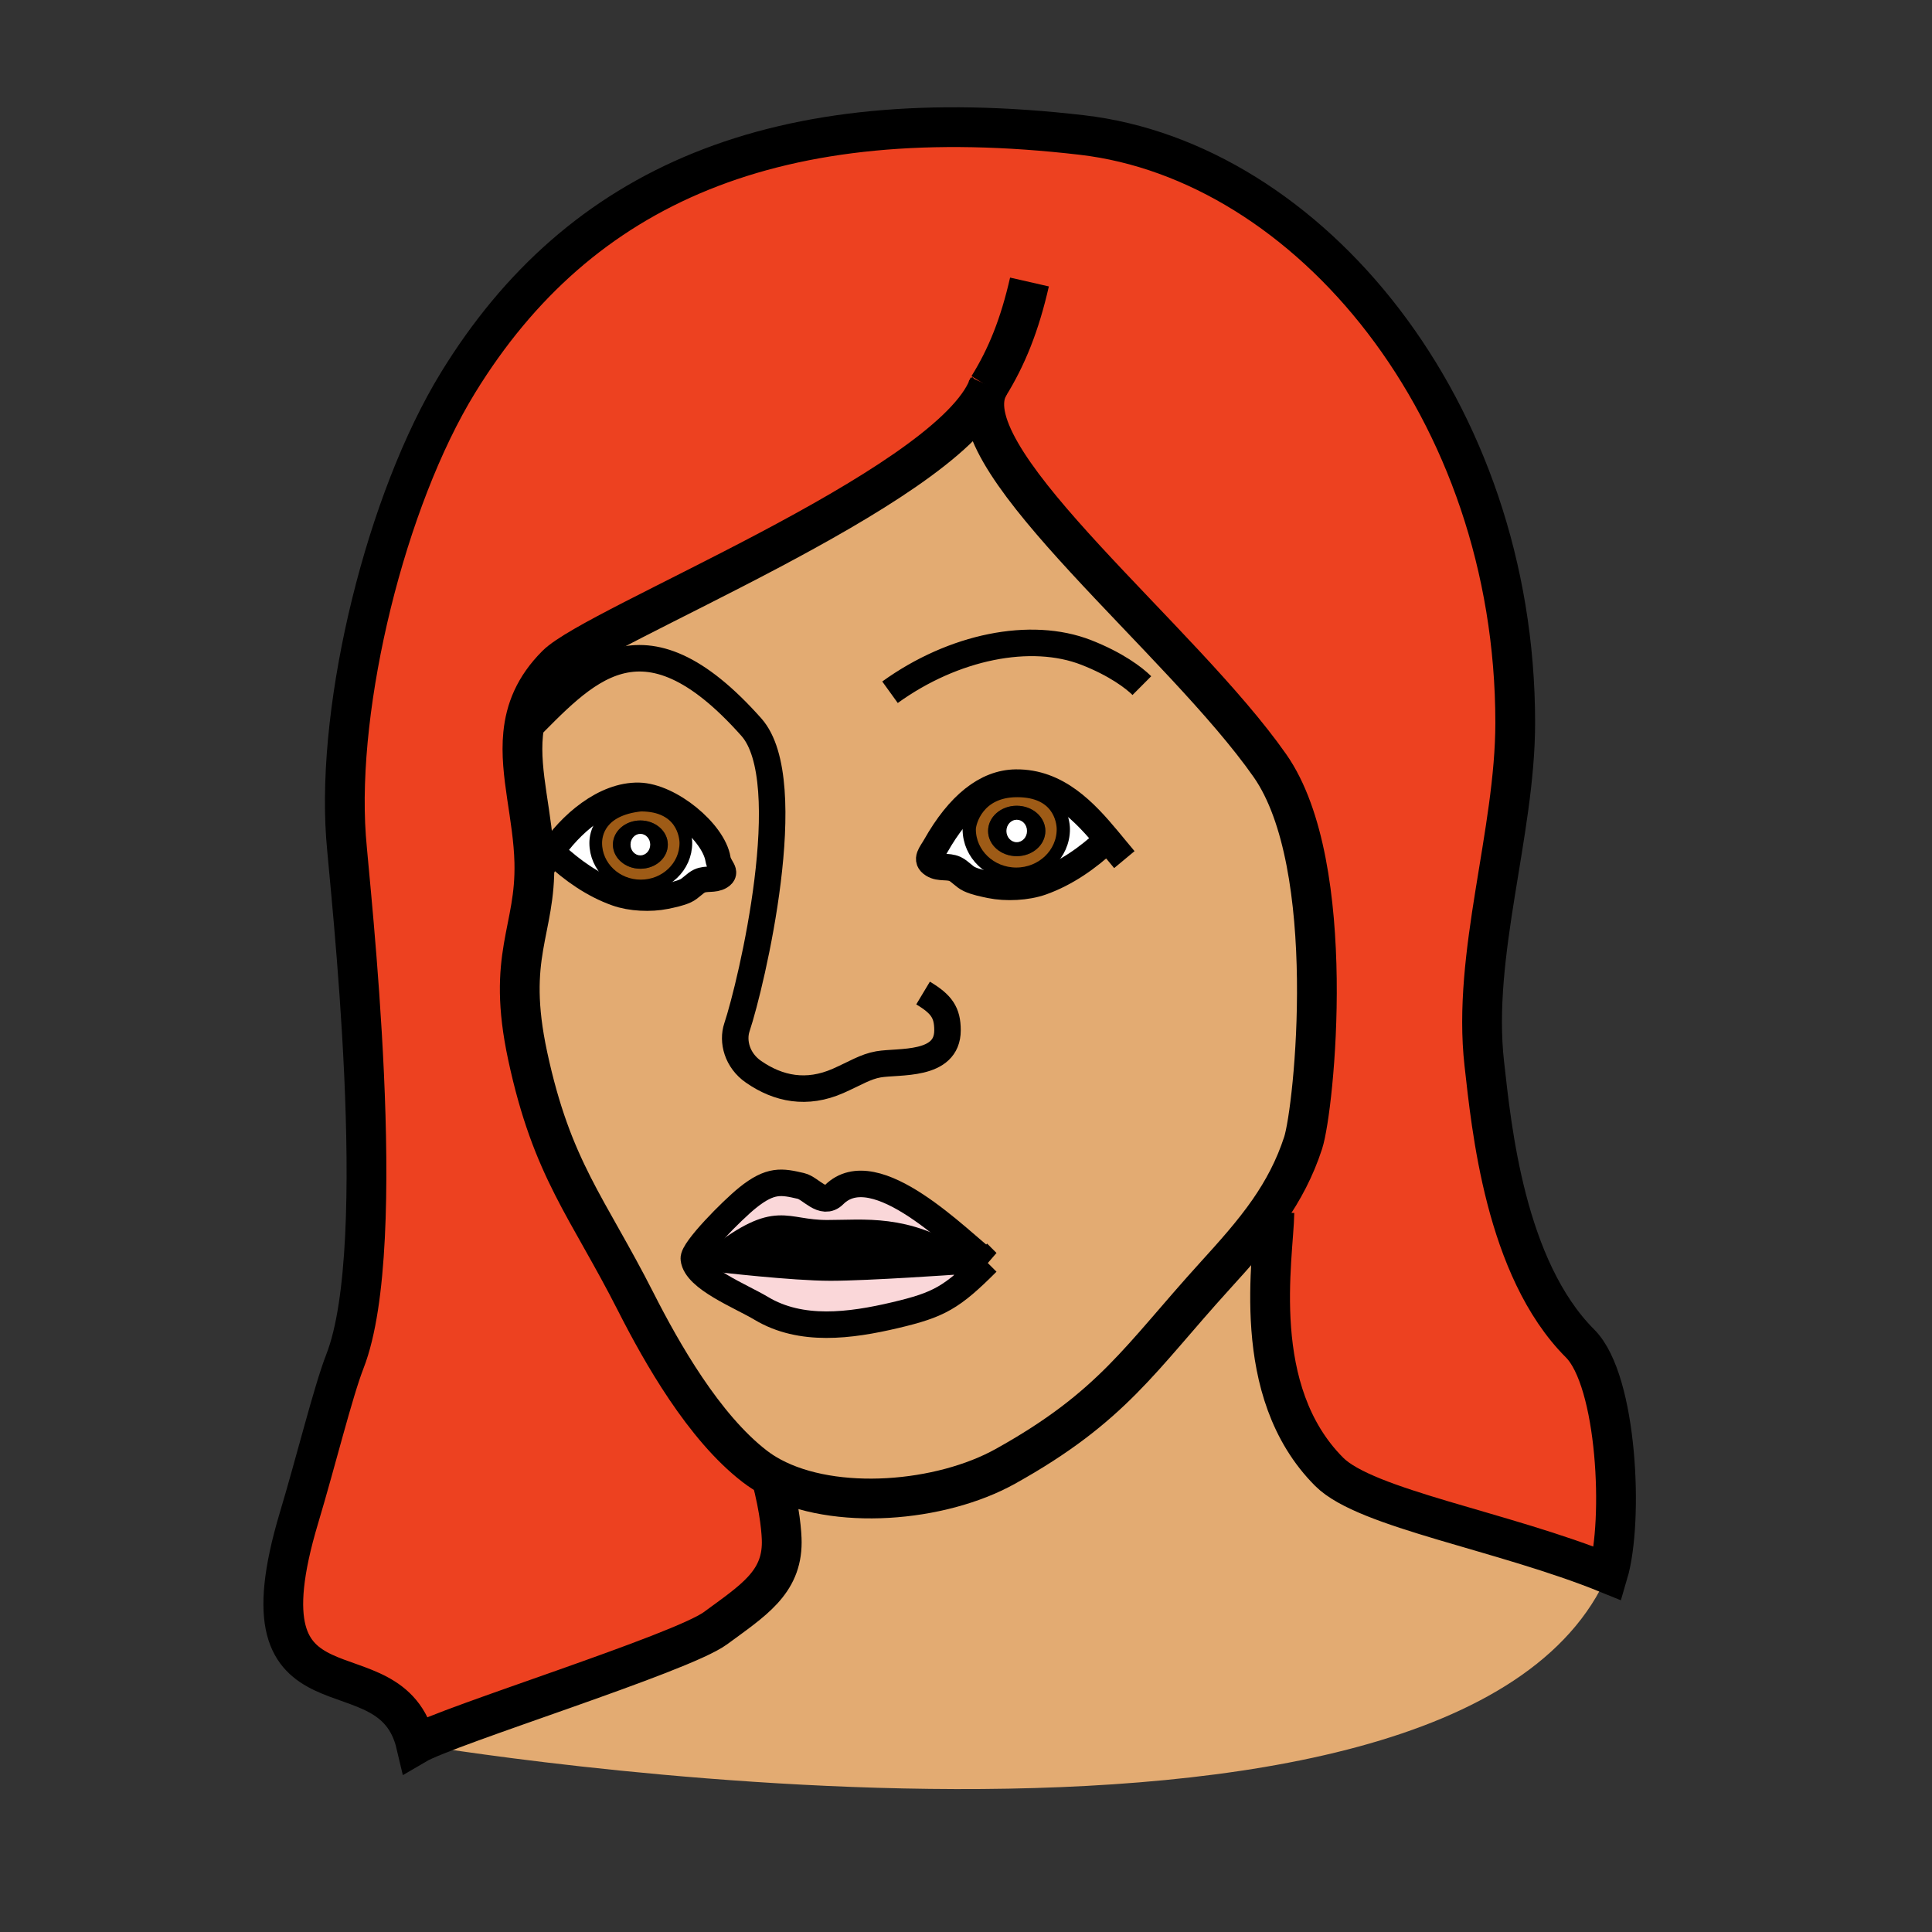 <?xml version="1.0"?><svg xmlns="http://www.w3.org/2000/svg" width="850.893" height="850.894" viewBox="0 0 850.893 850.894" overflow="visible"><rect x="0" y="0" width="850.893" height="850.894" fill="#333333" stroke="none"/><path d="M394.31 579.21c-20.01 4.73-41.56 7.47-58.99-2.96-9.19-5.49-28.82-13.18-29.75-21.84-.43-3.94 16.77-21.32 23.6-26.83 10.22-8.25 15.12-7.22 23.6-5.26 4.26.97 9.63 8.779 14.51 3.899 18.23-18.229 55.4 20.74 67.47 29.74-15.541 15.541-21.081 18.681-40.44 23.251zm-28.56-20.96c16.5 0 55.89-2.78 55.89-2.78-23.15-15.02-40.87-12.319-57.31-12.319-19.81 0-21.13-9.131-47.91 11.26-.001-.001 32.83 3.839 49.33 3.839z" fill="#fad7d9"></path><path d="M242.58 375.85l1.67.24c7.82 7.24 16.85 13.71 27.28 17.41 6.32 2.26 15 2.65 21.6 1.3 2.8-.58 6.25-1.27 8.84-2.48 2.17-.99 4.03-3.33 6.07-4.29 3.03-1.4 6.45-.15 9.28-1.91 3.32-2.06-.48-3.94-1.1-7.76-1.92-11.83-21.02-27.77-34.85-28.1-15.17-.33-30.29 12.7-38.79 25.59zm245.269-6.1c-10.109-12.13-22.33-25.28-40.42-25.07-13.1.15-25.1 9.83-35.34 27.94-1.98 3.52-4.62 5.96-1.15 8.1 2.96 1.84 6.52.54 9.69 2 2.13 1 4.07 3.45 6.34 4.48 2.7 1.26 6.3 1.98 9.221 2.59 6.899 1.41 15.97.99 22.56-1.35 10.88-3.88 20.31-10.62 28.48-18.18l.619-.51zm-257.45-46.47c1.03-10.55 4.94-20.67 14.66-30.39 17.28-17.28 168.61-76.84 189.38-120.64-11.65 32.67 86.1 109.52 124.899 165.01 30.66 43.86 19.46 151.101 14.59 166.09-3.68 11.32-8.859 20.94-15.02 29.851-6.99 10.08-15.23 19.229-23.95 28.83-32.75 36.05-44.93 57.5-92.22 83.8-28.4 15.79-75.05 19.78-103.09 4.66-2.58-1.391-5-2.94-7.23-4.66-22.5-17.311-41.03-50.07-52.36-72.37-21.38-42.1-36.89-58.28-47.65-108.37-9.59-44.59 3.66-55.02 2.92-85.31-.498-20.221-6.659-38.971-4.929-56.501zm104.92 252.97c17.43 10.43 38.98 7.69 58.99 2.96 19.36-4.57 24.9-7.71 40.44-23.25-12.07-9-49.24-47.97-67.47-29.74-4.88 4.88-10.25-2.93-14.51-3.899-8.48-1.96-13.38-2.99-23.6 5.26-6.83 5.51-24.03 22.89-23.6 26.83.931 8.659 20.56 16.349 29.75 21.839z" fill="#e3ab72" class="aac-skin-fill"></path><path d="M316.419 554.41c26.78-20.391 28.1-11.26 47.91-11.26 16.44 0 34.16-2.7 57.31 12.319 0 0-39.39 2.78-55.89 2.78s-49.33-3.839-49.33-3.839z"></path><path d="M435.29 170.29c-.33.63-.62 1.29-.85 1.96-20.771 43.8-172.101 103.36-189.38 120.64-9.72 9.72-13.63 19.84-14.66 30.39-1.73 17.53 4.43 36.28 4.93 56.5.74 30.29-12.51 40.72-2.92 85.31 10.76 50.09 26.27 66.271 47.65 108.37 11.33 22.3 29.86 55.06 52.36 72.37 2.23 1.72 4.65 3.27 7.23 4.66 4 14.99 4.65 25.149 4.65 28.779 0 17.851-12.65 25.66-29.2 37.83-15.08 11.091-117.95 42.971-131.88 51.15-11.09-47.01-80.25-3.93-51.52-99.8 7.5-25.03 15-55.521 20.22-68.92 20.2-51.79 2.12-208.14.47-230.99-4.23-58.9 17.64-148.4 49.39-200.09 53.48-87.1 140.58-124.63 274.791-108.98 99.68 11.62 190.77 120.65 190.77 258.82 0 48.42-19.09 101.95-13.62 150.22 3.141 27.73 9.061 90.07 42.2 123.21 16.43 16.431 19.16 78.07 12.29 101.32-46.34-18.85-106.56-28.57-122.78-44.79-35.59-35.59-24.479-94.24-24.16-114.19l-2.359-.859c6.16-8.91 11.34-18.53 15.02-29.851 4.87-14.989 16.07-122.229-14.59-166.09-38.8-55.49-136.55-132.34-124.899-165.01a26.64 26.64 0 0 0 .847-1.959z" fill="#ed4120" class="aac-hair-fill"></path><path d="M585.429 648.25c16.221 16.22 76.44 25.94 122.78 44.79-66.05 152.8-524.99 75.21-524.99 75.21 13.93-8.18 116.8-40.06 131.88-51.15 16.55-12.17 29.2-19.979 29.2-37.83 0-3.63-.65-13.789-4.65-28.779 28.04 15.12 74.69 11.13 103.09-4.66 47.29-26.3 59.47-47.75 92.22-83.8 8.72-9.601 16.96-18.75 23.95-28.83l2.359.859c-.318 19.95-11.429 78.6 24.161 114.19z" fill="#e3ab72" class="aac-skin-fill"></path><path d="M487.849 369.75l-.619.51c-8.171 7.56-17.601 14.3-28.48 18.18-6.59 2.34-15.66 2.76-22.56 1.35-2.921-.61-6.521-1.33-9.221-2.59-2.27-1.03-4.21-3.48-6.34-4.48-3.17-1.46-6.73-.16-9.69-2-3.47-2.14-.83-4.58 1.15-8.1 10.24-18.11 22.24-27.79 35.34-27.94 18.09-.21 30.311 12.94 40.42 25.07zm-19.54-4.53c0-4.1-2.25-17.04-20.329-17.04-17.521 0-21.11 14.01-21.11 17.04 0 10.92 9.27 19.78 20.71 19.78 11.45 0 20.729-8.86 20.729-19.78z" fill="#fff"></path><path d="M447.98 348.18c18.079 0 20.329 12.94 20.329 17.04 0 10.92-9.279 19.78-20.729 19.78-11.44 0-20.71-8.86-20.71-19.78 0-3.03 3.589-17.04 21.11-17.04zm12.42 17.79c0-6.13-5.65-11.1-12.62-11.1-6.98 0-12.61 4.97-12.61 11.1 0 6.14 5.63 11.1 12.61 11.1 6.97 0 12.62-4.96 12.62-11.1z" fill="#9e5b16"></path><path d="M447.78 354.87c6.97 0 12.62 4.97 12.62 11.1 0 6.14-5.65 11.1-12.62 11.1-6.98 0-12.61-4.96-12.61-11.1-.001-6.13 5.629-11.1 12.61-11.1zm4.529 11.1c0-2.72-2.02-4.93-4.529-4.93-2.49 0-4.521 2.21-4.521 4.93 0 2.73 2.03 4.94 4.521 4.94 2.51 0 4.529-2.21 4.529-4.94z"></path><path d="M447.78 361.04c2.51 0 4.529 2.21 4.529 4.93 0 2.73-2.02 4.94-4.529 4.94-2.49 0-4.521-2.21-4.521-4.94 0-2.72 2.031-4.93 4.521-4.93zM316.22 378.36c.62 3.82 4.42 5.7 1.1 7.76-2.83 1.76-6.25.51-9.28 1.91-2.04.96-3.9 3.3-6.07 4.29-2.59 1.21-6.04 1.9-8.84 2.48-6.6 1.35-15.28.96-21.6-1.3-10.43-3.7-19.46-10.17-27.28-17.41l-1.67-.24c8.5-12.89 23.62-25.92 38.79-25.59 13.83.33 32.929 16.27 34.85 28.1zm-14.151-7.09c0-2.91-1.55-16.7-19.85-16.7-18.08 1.93-19.85 12.77-19.85 16.7 0 10.46 8.89 18.94 19.85 18.94 10.961 0 19.85-8.48 19.85-18.94z" fill="#fff"></path><path d="M282.22 354.57c18.3 0 19.85 13.79 19.85 16.7 0 10.46-8.89 18.94-19.85 18.94s-19.85-8.48-19.85-18.94c0-3.93 1.77-14.77 19.85-16.7zm11.9 17.41c0-5.87-5.4-10.63-12.08-10.63s-12.1 4.76-12.1 10.63c0 5.89 5.42 10.63 12.1 10.63s12.08-4.74 12.08-10.63z" fill="#9e5b16"></path><path d="M282.04 361.35c6.68 0 12.08 4.76 12.08 10.63 0 5.89-5.4 10.63-12.08 10.63s-12.1-4.74-12.1-10.63c-.001-5.87 5.419-10.63 12.1-10.63zm4.319 10.63c0-2.6-1.94-4.72-4.33-4.72-2.4 0-4.33 2.12-4.33 4.72 0 2.62 1.93 4.74 4.33 4.74 2.39 0 4.33-2.12 4.33-4.74z"></path><path d="M282.029 367.26c2.39 0 4.33 2.12 4.33 4.72 0 2.62-1.94 4.74-4.33 4.74-2.4 0-4.33-2.12-4.33-4.74.001-2.6 1.93-4.72 4.33-4.72z" fill="#fff"></path><g fill="none" stroke="#000"><path d="M391.979 304.88c27.95-20.17 62.06-27.03 86.44-17.51 13.07 5.11 21.04 11.16 24.48 14.59M406.54 437.35c8.17 4.9 10.76 8.631 10.76 16.41 0 16.061-21.45 13.45-30.41 15-5.78 1-10.34 4-17.74 7.271-13.82 6.1-26.34 3.6-37.3-4.011-7.28-5.05-9.34-13.42-7.3-19.55 6.41-19.21 27.47-108.479 6.37-132.22-48.7-54.8-73.7-23.8-100.52 3.03M434.75 555.96c-15.54 15.54-21.08 18.68-40.44 23.25-20.01 4.73-41.56 7.47-58.99-2.96-9.19-5.49-28.82-13.18-29.75-21.84-.43-3.94 16.77-21.32 23.6-26.83 10.22-8.25 15.12-7.22 23.6-5.26 4.26.97 9.63 8.779 14.51 3.899 18.229-18.229 55.4 20.741 67.47 29.741z" stroke-width="11.676"></path><path d="M421.64 555.47c-23.15-15.02-40.87-12.319-57.31-12.319-19.81 0-21.13-9.131-47.91 11.26 0 0 32.83 3.84 49.33 3.84s55.89-2.781 55.89-2.781z" stroke-width="11.676"></path><path d="M434.44 172.25c-11.65 32.67 86.1 109.52 124.899 165.01 30.66 43.86 19.46 151.101 14.59 166.09-3.68 11.32-8.859 20.94-15.02 29.851-6.99 10.08-15.23 19.229-23.95 28.83-32.75 36.05-44.93 57.5-92.22 83.8-28.4 15.79-75.05 19.78-103.09 4.66-2.58-1.391-5-2.94-7.23-4.66-22.5-17.311-41.03-50.07-52.36-72.37-21.38-42.1-36.89-58.28-47.65-108.37-9.59-44.59 3.66-55.02 2.92-85.31-.5-20.22-6.66-38.97-4.93-56.5 1.03-10.55 4.94-20.67 14.66-30.39 17.28-17.281 168.61-76.841 189.381-120.641.319-.66.6-1.31.85-1.96-.331.63-.621 1.29-.85 1.96z" stroke-width="17.514"></path><path d="M240.189 379.78c.72-1.3 1.52-2.61 2.39-3.93 8.5-12.89 23.62-25.92 38.79-25.59 13.83.33 32.93 16.27 34.85 28.1.62 3.82 4.42 5.7 1.1 7.76-2.83 1.76-6.25.51-9.28 1.91-2.04.96-3.9 3.3-6.07 4.29-2.59 1.21-6.04 1.9-8.84 2.48-6.6 1.35-15.28.96-21.6-1.3-10.43-3.7-19.46-10.17-27.28-17.41" stroke-width="11.184" stroke-linecap="square" stroke-miterlimit="10"></path><path d="M282.22 354.57c18.3 0 19.85 13.79 19.85 16.7 0 10.46-8.89 18.94-19.85 18.94s-19.85-8.48-19.85-18.94c0-3.93 1.77-14.77 19.85-16.7z" stroke-width="5.592" stroke-linecap="square" stroke-miterlimit="10"></path><path d="M561.269 534.06c-.319 19.95-11.43 78.601 24.16 114.19 16.221 16.22 76.44 25.94 122.78 44.79 6.87-23.25 4.14-84.89-12.29-101.32-33.14-33.14-39.06-95.479-42.2-123.21-5.47-48.27 13.62-101.8 13.62-150.22 0-138.17-91.09-247.2-190.77-258.82-134.21-15.65-221.311 21.88-274.791 108.98-31.75 51.69-53.62 141.19-49.39 200.09 1.65 22.85 19.73 179.2-.47 230.99-5.22 13.399-12.72 43.89-20.22 68.92-28.73 95.87 40.43 52.79 51.52 99.8 13.93-8.18 116.8-40.06 131.88-51.15 16.55-12.17 29.2-19.979 29.2-37.83 0-3.63-.65-13.789-4.65-28.779-.17-.67-.36-1.351-.55-2.04" stroke-width="17.514"></path><path d="M491.459 374.11c-1.18-1.42-2.38-2.88-3.61-4.36-10.109-12.13-22.33-25.28-40.42-25.07-13.1.15-25.1 9.83-35.34 27.94-1.98 3.52-4.62 5.96-1.15 8.1 2.96 1.84 6.52.54 9.69 2 2.13 1 4.07 3.45 6.34 4.48 2.7 1.26 6.3 1.98 9.221 2.59 6.899 1.41 15.97.99 22.56-1.35 10.88-3.88 20.31-10.62 28.48-18.18" stroke-width="11.676" stroke-linecap="square" stroke-miterlimit="10"></path><path d="M447.98 348.18c-17.521 0-21.11 14.01-21.11 17.04 0 10.92 9.27 19.78 20.71 19.78 11.45 0 20.729-8.86 20.729-19.78 0-4.1-2.25-17.04-20.329-17.04z" stroke-width="5.838" stroke-linecap="square" stroke-miterlimit="10"></path><path d="M435.29 170.29c8.17-13.11 13.84-27.36 18.11-46.09" stroke-width="17.514"></path></g><path fill="none" d="M.25.25h850.394v850.394H.25z"></path></svg>
